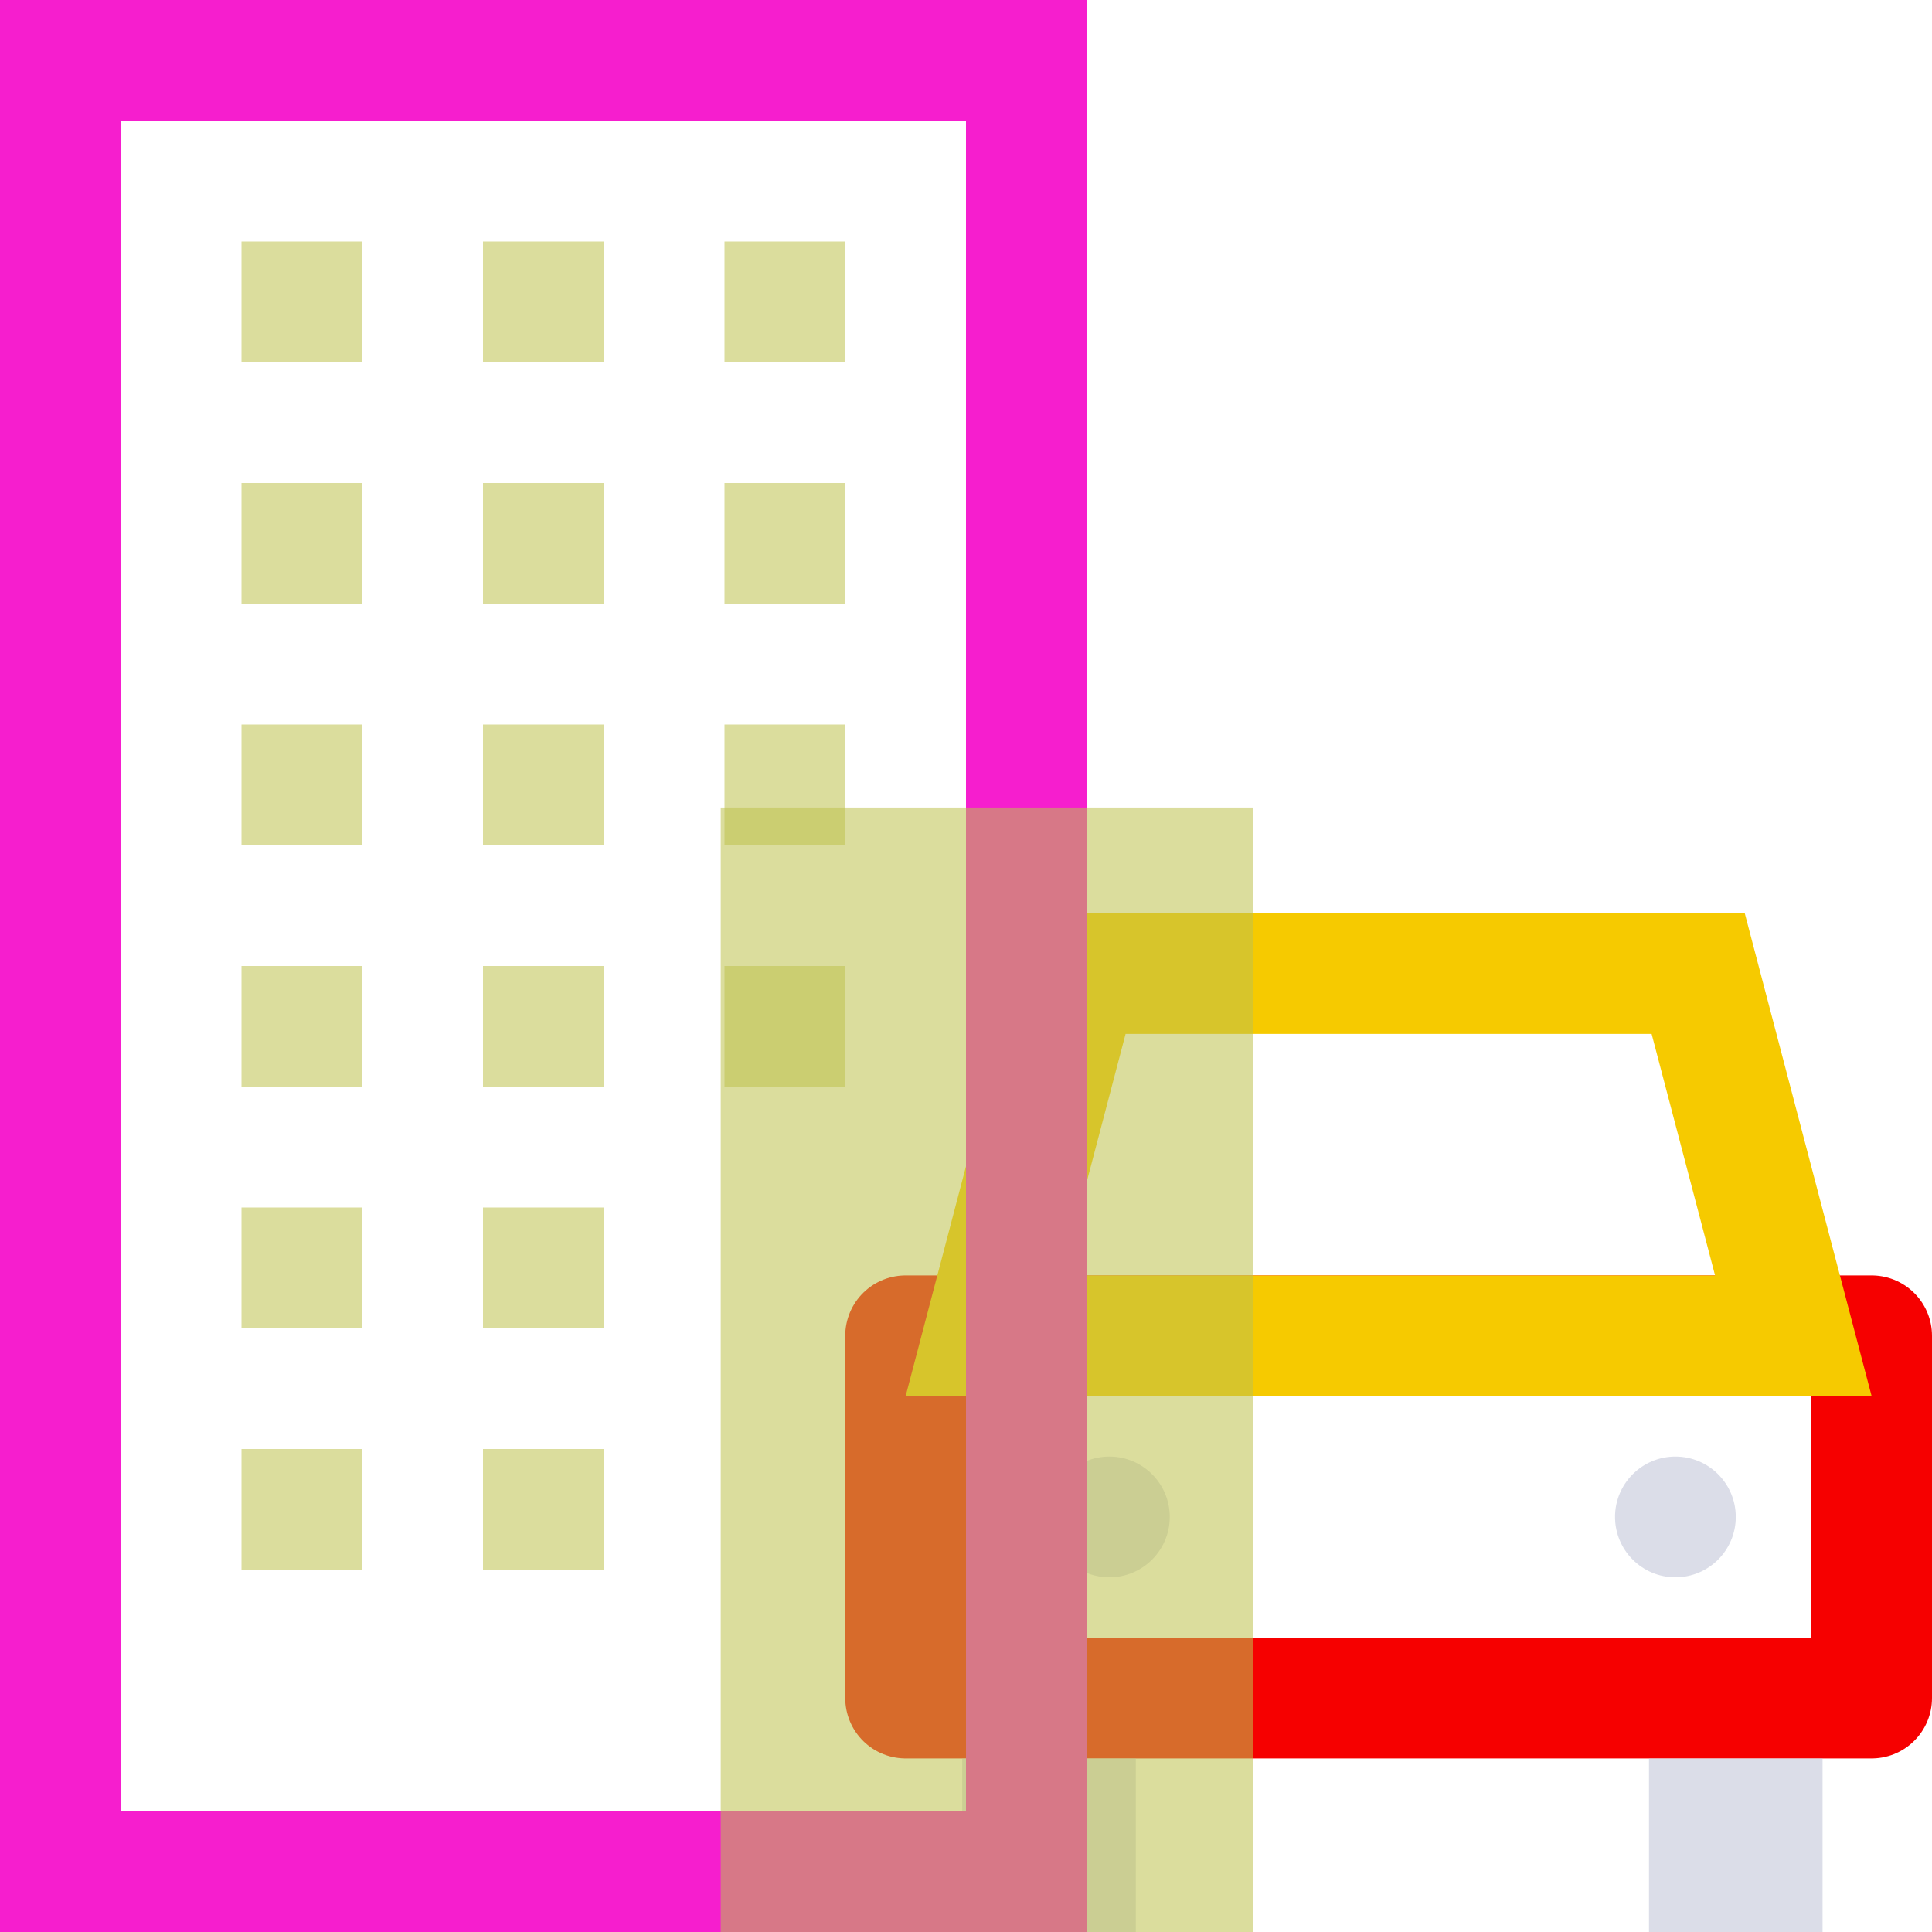 <?xml version="1.0" encoding="UTF-8" standalone="no"?>
<svg
   id="svg4562"
   xml:space="preserve"
   enable-background="new 0 0 1024.00 1024.00"
   viewBox="0 0 1024.00 1024.00"
   height="1024"
   width="1024"
   version="1.1"
   sodipodi:docname="uE916-assets.svg"
   inkscape:version="1.2.1 (9c6d41e410, 2022-07-14)"
   xmlns:inkscape="http://www.inkscape.org/namespaces/inkscape"
   xmlns:sodipodi="http://sodipodi.sourceforge.net/DTD/sodipodi-0.dtd"
   xmlns="http://www.w3.org/2000/svg"
   xmlns:svg="http://www.w3.org/2000/svg"
   xmlns:rdf="http://www.w3.org/1999/02/22-rdf-syntax-ns#"
   xmlns:cc="http://creativecommons.org/ns#"
   xmlns:dc="http://purl.org/dc/elements/1.1/"><sodipodi:namedview
     pagecolor="#ffffff"
     bordercolor="#666666"
     borderopacity="1"
     objecttolerance="10"
     gridtolerance="10"
     guidetolerance="10"
     inkscape:pageopacity="0"
     inkscape:pageshadow="2"
     inkscape:window-width="1920"
     inkscape:window-height="1009"
     id="namedview1415"
     showgrid="false"
     inkscape:zoom="0.5"
     inkscape:cx="33"
     inkscape:cy="340"
     inkscape:window-x="-8"
     inkscape:window-y="-8"
     inkscape:window-maximized="1"
     inkscape:current-layer="svg4562"
     inkscape:showpageshadow="2"
     inkscape:pagecheckerboard="0"
     inkscape:deskcolor="#d1d1d1" /><defs
     id="defs4566"><inkscape:perspective
       sodipodi:type="inkscape:persp3d"
       inkscape:vp_x="0 : 512 : 1"
       inkscape:vp_y="0 : 1000 : 0"
       inkscape:vp_z="1024 : 512 : 1"
       inkscape:persp3d-origin="512 : 341.33333 : 1"
       id="perspective15926" /><linearGradient
       id="linearGradient5239"
       inkscape:swatch="solid"><stop
         style="stop-color:#41e7d0;stop-opacity:1;"
         offset="0"
         id="stop5237" /></linearGradient></defs><g
     id="g15142"
     transform="translate(448,484)"><path
       style="fill:#d2f628;fill-opacity:1;stroke:#000000;stroke-opacity:1"
       id="path1995-3"
       r="448"
       cy="512"
       cx="512"
       d="" /><rect
       style="fill:none;fill-opacity:0.551;stroke:#f60000;stroke-width:64;stroke-linejoin:round;stroke-miterlimit:1000;stroke-dasharray:none;stroke-opacity:1"
       id="rect13914"
       width="512"
       height="192"
       x="32"
       y="224" /><path
       id="rect13914-7"
       style="fill:none;fill-opacity:0.551;stroke:#f6ca00;stroke-width:64;stroke-miterlimit:1000"
       d="m 123.909,32 h 328.164 l 50.444,192 c -109.298,0 -247.755,0 -429.029,0 z"
       sodipodi:nodetypes="ccccc" /><rect
       style="fill:#bfc2d7;fill-opacity:0.551;stroke:none;stroke-width:64;stroke-miterlimit:1000;stroke-dasharray:none;stroke-opacity:1"
       id="rect14042"
       width="92"
       height="92"
       x="426"
       y="448" /><rect
       style="fill:#bfc2d7;fill-opacity:0.551;stroke:none;stroke-width:64;stroke-miterlimit:1000;stroke-dasharray:none;stroke-opacity:1"
       id="rect14042-7"
       width="92"
       height="92"
       x="62"
       y="448" /><circle
       style="fill:#bfc2d7;fill-opacity:0.551;stroke:none;stroke-width:64;stroke-linejoin:round;stroke-miterlimit:1000;stroke-dasharray:none;stroke-opacity:1"
       id="path14945"
       cx="140"
       cy="320"
       r="32" /><circle
       style="fill:#bfc2d7;fill-opacity:0.551;stroke:none;stroke-width:64;stroke-linejoin:round;stroke-miterlimit:1000;stroke-dasharray:none;stroke-opacity:1"
       id="path14945-0"
       cx="440"
       cy="320"
       r="32" /></g><rect
     style="fill:none;fill-opacity:0.551;stroke:#f61ece;stroke-width:64;stroke-linejoin:miter;stroke-miterlimit:1000;stroke-dasharray:none;stroke-opacity:1"
     id="rect15171"
     width="512"
     height="960"
     x="32"
     y="32" /><g
     id="g17011"><g
       id="g15430"><rect
         style="fill:#bfc24e;fill-opacity:0.551;stroke:none;stroke-width:64;stroke-linejoin:miter;stroke-miterlimit:1000;stroke-dasharray:none;stroke-opacity:1"
         id="rect15277"
         width="64"
         height="64"
         x="128"
         y="128" /><rect
         style="fill:#bfc24e;fill-opacity:0.551;stroke:none;stroke-width:64;stroke-linejoin:miter;stroke-miterlimit:1000;stroke-dasharray:none;stroke-opacity:1"
         id="rect15277-8"
         width="64"
         height="64"
         x="256"
         y="128" /><rect
         style="fill:#bfc24e;fill-opacity:0.551;stroke:none;stroke-width:64;stroke-linejoin:miter;stroke-miterlimit:1000;stroke-dasharray:none;stroke-opacity:1"
         id="rect15277-8-1"
         width="64"
         height="64"
         x="384"
         y="128" /></g><g
       id="g15430-0"
       transform="translate(0,128)"><rect
         style="fill:#bfc24e;fill-opacity:0.551;stroke:none;stroke-width:64;stroke-linejoin:miter;stroke-miterlimit:1000;stroke-dasharray:none;stroke-opacity:1"
         id="rect15277-2"
         width="64"
         height="64"
         x="128"
         y="128" /><rect
         style="fill:#bfc24e;fill-opacity:0.551;stroke:none;stroke-width:64;stroke-linejoin:miter;stroke-miterlimit:1000;stroke-dasharray:none;stroke-opacity:1"
         id="rect15277-8-13"
         width="64"
         height="64"
         x="256"
         y="128" /><rect
         style="fill:#bfc24e;fill-opacity:0.551;stroke:none;stroke-width:64;stroke-linejoin:miter;stroke-miterlimit:1000;stroke-dasharray:none;stroke-opacity:1"
         id="rect15277-8-1-8"
         width="64"
         height="64"
         x="384"
         y="128" /></g><g
       id="g15430-0-7"
       transform="translate(-1.7166138e-5,256)"><rect
         style="fill:#bfc24e;fill-opacity:0.551;stroke:none;stroke-width:64;stroke-linejoin:miter;stroke-miterlimit:1000;stroke-dasharray:none;stroke-opacity:1"
         id="rect15277-2-7"
         width="64"
         height="64"
         x="128"
         y="128" /><rect
         style="fill:#bfc24e;fill-opacity:0.551;stroke:none;stroke-width:64;stroke-linejoin:miter;stroke-miterlimit:1000;stroke-dasharray:none;stroke-opacity:1"
         id="rect15277-8-13-2"
         width="64"
         height="64"
         x="256"
         y="128" /><rect
         style="fill:#bfc24e;fill-opacity:0.551;stroke:none;stroke-width:64;stroke-linejoin:miter;stroke-miterlimit:1000;stroke-dasharray:none;stroke-opacity:1"
         id="rect15277-8-1-8-7"
         width="64"
         height="64"
         x="384"
         y="128" /></g><g
       id="g15430-0-7-8"
       transform="translate(-1.7166138e-5,384)"><rect
         style="fill:#bfc24e;fill-opacity:0.551;stroke:none;stroke-width:64;stroke-linejoin:miter;stroke-miterlimit:1000;stroke-dasharray:none;stroke-opacity:1"
         id="rect15277-2-7-1"
         width="64"
         height="64"
         x="128"
         y="128" /><rect
         style="fill:#bfc24e;fill-opacity:0.551;stroke:none;stroke-width:64;stroke-linejoin:miter;stroke-miterlimit:1000;stroke-dasharray:none;stroke-opacity:1"
         id="rect15277-8-13-2-0"
         width="64"
         height="64"
         x="256"
         y="128" /><rect
         style="fill:#bfc24e;fill-opacity:0.551;stroke:none;stroke-width:64;stroke-linejoin:miter;stroke-miterlimit:1000;stroke-dasharray:none;stroke-opacity:1"
         id="rect15277-8-1-8-7-5"
         width="64"
         height="64"
         x="384"
         y="128" /></g></g><rect
     style="fill:#bfc24e;fill-opacity:0.551;stroke:none;stroke-width:64;stroke-linejoin:miter;stroke-miterlimit:1000;stroke-dasharray:none;stroke-opacity:1"
     id="rect17013"
     width="282"
     height="688"
     x="382"
     y="428" /><g
     id="g20183"><rect
       style="fill:#bfc24e;fill-opacity:0.551;stroke:none;stroke-width:64;stroke-linejoin:miter;stroke-miterlimit:1000;stroke-dasharray:none;stroke-opacity:1"
       id="rect17811"
       width="64"
       height="64"
       x="128"
       y="640" /><rect
       style="fill:#bfc24e;fill-opacity:0.551;stroke:none;stroke-width:64;stroke-linejoin:miter;stroke-miterlimit:1000;stroke-dasharray:none;stroke-opacity:1"
       id="rect17811-6"
       width="64"
       height="64"
       x="256"
       y="640" /><rect
       style="fill:#bfc24e;fill-opacity:0.551;stroke:none;stroke-width:64;stroke-linejoin:miter;stroke-miterlimit:1000;stroke-dasharray:none;stroke-opacity:1"
       id="rect17811-0"
       width="64"
       height="64"
       x="128"
       y="768" /><rect
       style="fill:#bfc24e;fill-opacity:0.551;stroke:none;stroke-width:64;stroke-linejoin:miter;stroke-miterlimit:1000;stroke-dasharray:none;stroke-opacity:1"
       id="rect17811-0-3"
       width="64"
       height="64"
       x="256"
       y="768" /></g></svg>
